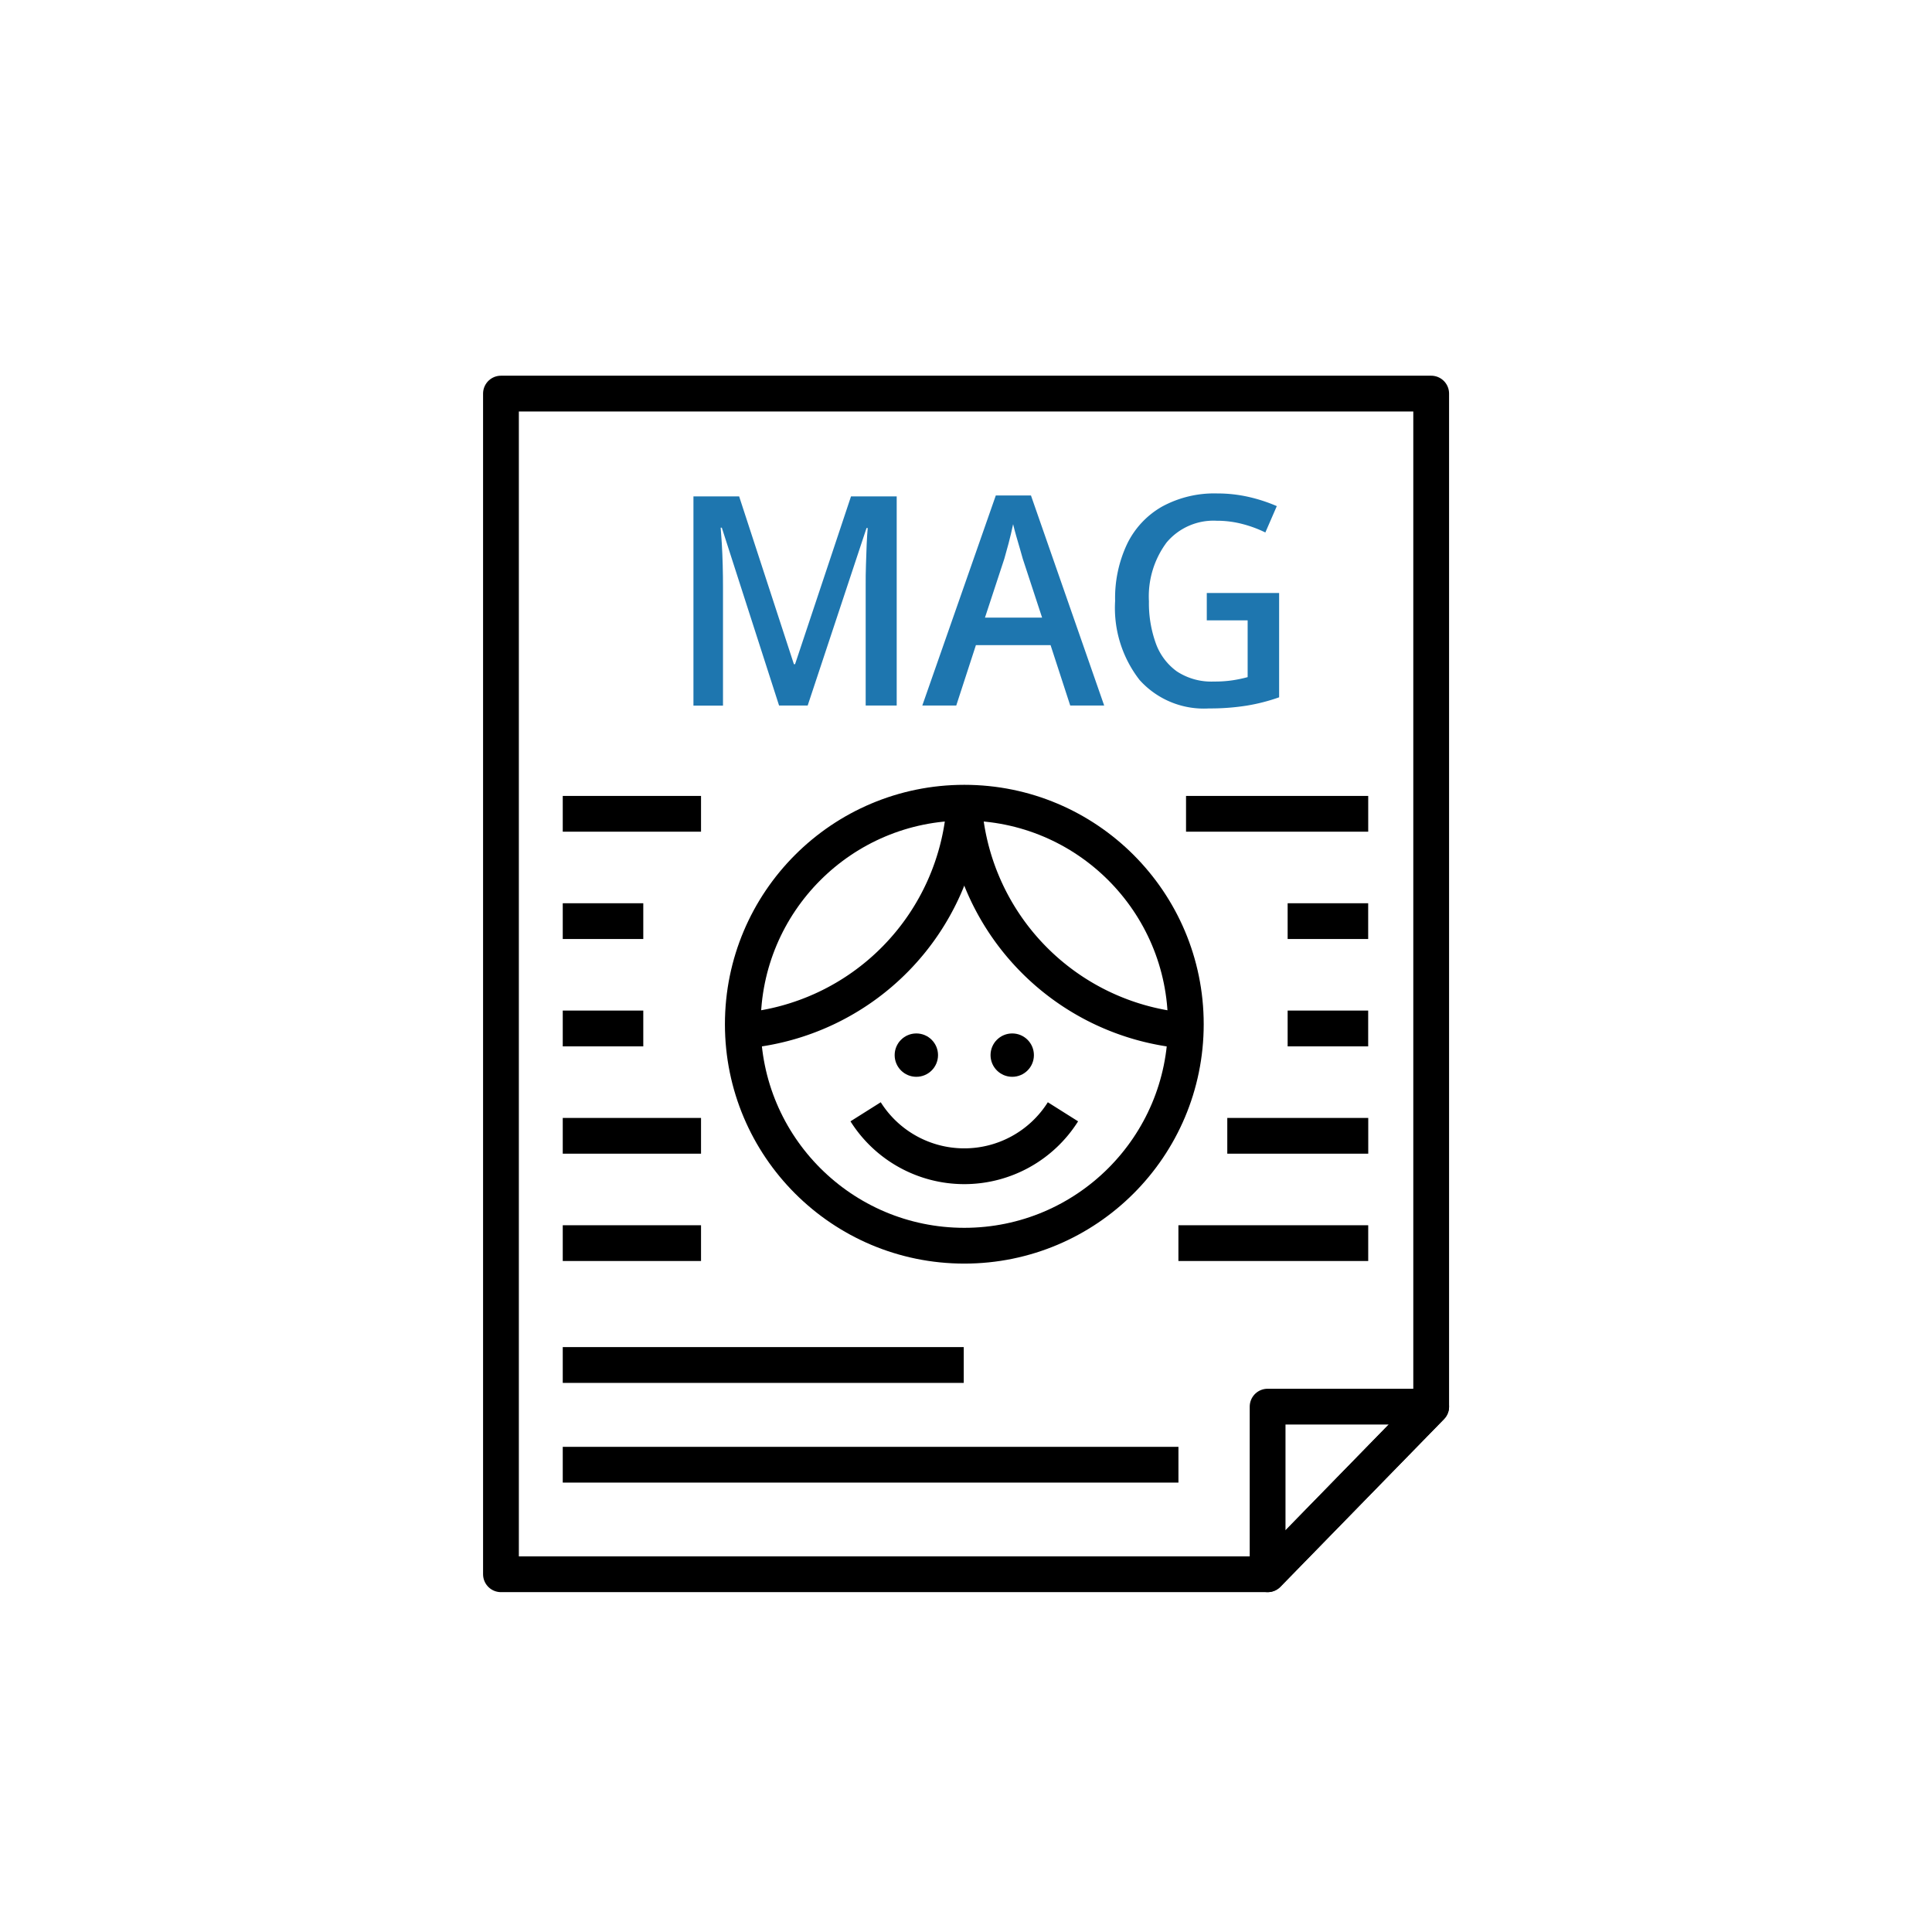 <svg xmlns="http://www.w3.org/2000/svg" width="54" height="54" viewBox="0 0 54 54">
  <g id="그룹_7958" data-name="그룹 7958" transform="translate(16813 19969)">
    <rect id="사각형_2656" data-name="사각형 2656" width="54" height="54" transform="translate(-16813 -19969)" fill="none"/>
    <g id="그룹_5047" data-name="그룹 5047" transform="translate(2607 -17.998)">
      <path id="패스_552" data-name="패스 552" d="M1323.6,251.077h-21.428v-33h26v28.315Z" transform="translate(-20708.17 -20158.078)" fill="none" stroke="#000" stroke-linejoin="round" stroke-width="1"/>
      <path id="패스_553" data-name="패스 553" d="M1323.6,251.077v-4.685h4.572Z" transform="translate(-20708.17 -20158.078)" fill="none" stroke="#000" stroke-linejoin="round" stroke-width="1"/>
      <path id="패스_554" data-name="패스 554" d="M1323.6,249.03" transform="translate(-20708.17 -20158.078)" fill="none" stroke="#000" stroke-linejoin="round" stroke-width="1"/>
      <circle id="타원_95" data-name="타원 95" cx="6.191" cy="6.191" r="6.191" transform="translate(-19399.238 -19928.566)" fill="none" stroke="#000" stroke-linejoin="round" stroke-width="1"/>
      <path id="패스_555" data-name="패스 555" d="M1315.134,229.513a6.79,6.79,0,0,1-6.221,6.372" transform="translate(-20708.17 -20158.078)" fill="none" stroke="#000" stroke-linejoin="round" stroke-width="1"/>
      <path id="패스_556" data-name="패스 556" d="M1315.11,229.513a6.788,6.788,0,0,0,6.221,6.372" transform="translate(-20708.17 -20158.078)" fill="none" stroke="#000" stroke-linejoin="round" stroke-width="1"/>
      <path id="패스_557" data-name="패스 557" d="M1317.88,238.151a3.26,3.26,0,0,1-5.516,0" transform="translate(-20708.17 -20158.078)" fill="none" stroke="#000" stroke-linejoin="round" stroke-width="1"/>
      <circle id="타원_96" data-name="타원 96" cx="0.606" cy="0.606" r="0.606" transform="translate(-19394.994 -19922.117)"/>
      <circle id="타원_97" data-name="타원 97" cx="0.606" cy="0.606" r="0.606" transform="translate(-19392.314 -19922.117)"/>
      <path id="패스_558" data-name="패스 558" d="M1309.945,226.795l-1.6-4.97h-.032c.01.115.021.264.032.447s.019.382.025.6.008.424.008.626v3.3h-.826V220.95h1.277l1.531,4.691h.032l1.564-4.691h1.277v5.845h-.867v-3.349c0-.191,0-.387.008-.588s.012-.394.02-.574.018-.33.029-.45h-.033l-1.645,4.961Z" transform="translate(-20708.17 -20158.078)" fill="#1e76af"/>
      <path id="패스_559" data-name="패스 559" d="M1318.083,226.795l-.549-1.687h-2.087l-.549,1.687h-.949l2.054-5.87h.983l2.046,5.87Zm-.786-2.456-.54-1.645c-.017-.066-.043-.157-.078-.275s-.071-.238-.106-.364-.065-.235-.086-.328q-.059.279-.127.537c-.047.172-.086.315-.119.43l-.541,1.645Z" transform="translate(-20708.17 -20158.078)" fill="#1e76af"/>
      <path id="패스_560" data-name="패스 560" d="M1321.9,223.651h2.022v2.915a5.249,5.249,0,0,1-.908.233,6.555,6.555,0,0,1-1.057.078,2.411,2.411,0,0,1-1.935-.795,3.276,3.276,0,0,1-.684-2.21,3.537,3.537,0,0,1,.335-1.592,2.409,2.409,0,0,1,.974-1.043,3.047,3.047,0,0,1,1.548-.369,3.929,3.929,0,0,1,.888.1,4.474,4.474,0,0,1,.774.254l-.32.737a3.336,3.336,0,0,0-.63-.234,2.8,2.8,0,0,0-.729-.094,1.713,1.713,0,0,0-1.4.606,2.525,2.525,0,0,0-.495,1.646,3.317,3.317,0,0,0,.188,1.162,1.657,1.657,0,0,0,.59.795,1.752,1.752,0,0,0,1.039.285,3.324,3.324,0,0,0,.537-.037,3.792,3.792,0,0,0,.405-.086v-1.587H1321.9Z" transform="translate(-20708.17 -20158.078)" fill="#1e76af"/>
      <line id="선_379" data-name="선 379" x2="2.251" transform="translate(-19404.271 -19922.256)" fill="none" stroke="#000" stroke-linejoin="round" stroke-width="1"/>
      <line id="선_380" data-name="선 380" x2="2.251" transform="translate(-19404.271 -19925.256)" fill="none" stroke="#000" stroke-linejoin="round" stroke-width="1"/>
      <line id="선_381" data-name="선 381" x2="3.865" transform="translate(-19404.271 -19928.256)" fill="none" stroke="#000" stroke-linejoin="round" stroke-width="1"/>
      <line id="선_382" data-name="선 382" x2="5.092" transform="translate(-19386.85 -19928.256)" fill="none" stroke="#000" stroke-linejoin="round" stroke-width="1"/>
      <line id="선_383" data-name="선 383" x2="2.251" transform="translate(-19384.01 -19925.256)" fill="none" stroke="#000" stroke-linejoin="round" stroke-width="1"/>
      <line id="선_384" data-name="선 384" x2="2.251" transform="translate(-19384.01 -19922.256)" fill="none" stroke="#000" stroke-linejoin="round" stroke-width="1"/>
      <line id="선_385" data-name="선 385" x2="3.94" transform="translate(-19385.697 -19919.256)" fill="none" stroke="#000" stroke-linejoin="round" stroke-width="1"/>
      <line id="선_386" data-name="선 386" x2="5.305" transform="translate(-19387.063 -19916.256)" fill="none" stroke="#000" stroke-linejoin="round" stroke-width="1"/>
      <line id="선_387" data-name="선 387" x2="3.865" transform="translate(-19404.271 -19919.256)" fill="none" stroke="#000" stroke-linejoin="round" stroke-width="1"/>
      <line id="선_388" data-name="선 388" x2="11.208" transform="translate(-19404.271 -19912.85)" fill="none" stroke="#000" stroke-linejoin="round" stroke-width="1"/>
      <line id="선_389" data-name="선 389" x2="17.209" transform="translate(-19404.271 -19910.063)" fill="none" stroke="#000" stroke-linejoin="round" stroke-width="1"/>
      <line id="선_390" data-name="선 390" x2="3.865" transform="translate(-19404.271 -19916.256)" fill="none" stroke="#000" stroke-linejoin="round" stroke-width="1"/>
    </g>
  </g>
</svg>
